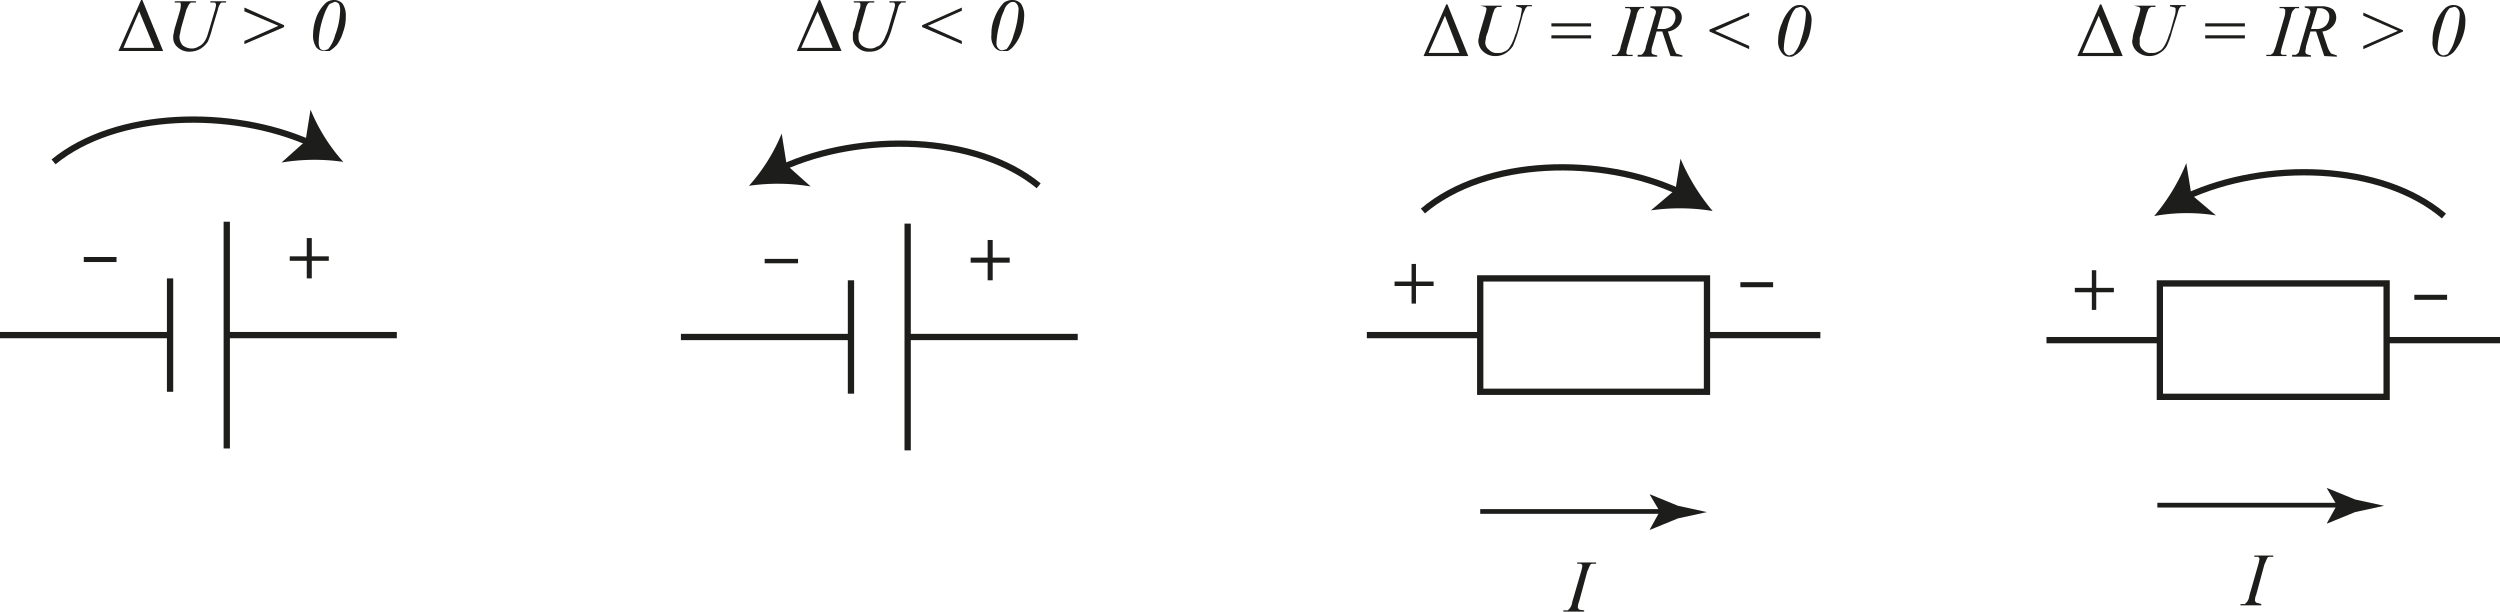 <svg id="Layer_1" data-name="Layer 1" xmlns="http://www.w3.org/2000/svg" viewBox="0 0 396.9 97.1">
  <defs>
    <style>
      .cls-1, .cls-3 {
        fill: none;
        stroke: #1d1d1b;
        stroke-miterlimit: 10;
      }

      .cls-2 {
        fill: #1d1d1b;
      }

      .cls-3 {
        stroke-width: 0.75px;
      }
    </style>
  </defs>
  <line class="cls-1" y1="53.2" x2="27" y2="53.2"/>
  <line class="cls-1" x1="27" y1="44.2" x2="27" y2="62.2"/>
  <line class="cls-1" x1="36" y1="35.2" x2="36" y2="71.2"/>
  <line class="cls-1" x1="63" y1="53.2" x2="36" y2="53.2"/>
  <path class="cls-2" d="M121,128.1V131h2.7v.7H121v2.8h-.8v-2.8h-2.7V131h2.7v-2.9Z" transform="translate(-71.5 -90.3)"/>
  <path class="cls-2" d="M90,131.1v.8H84.8v-.8Z" transform="translate(-71.5 -90.3)"/>
  <line class="cls-1" x1="108.1" y1="53.5" x2="135.1" y2="53.5"/>
  <line class="cls-1" x1="135.1" y1="44.5" x2="135.1" y2="62.5"/>
  <line class="cls-1" x1="144.1" y1="35.5" x2="144.1" y2="71.5"/>
  <line class="cls-1" x1="171.1" y1="53.5" x2="144.1" y2="53.5"/>
  <path class="cls-2" d="M229.1,128.4v2.8h2.7v.8h-2.7v2.8h-.8V132h-2.7v-.8h2.7v-2.8Z" transform="translate(-71.5 -90.3)"/>
  <path class="cls-2" d="M198.2,131.4v.7h-5.3v-.7Z" transform="translate(-71.5 -90.3)"/>
  <g>
    <path class="cls-1" d="M80,116c10-8.2,28.3-8.5,40.7-3" transform="translate(-71.5 -90.3)"/>
    <path class="cls-2" d="M126,116a32.1,32.1,0,0,0-9.8.1l3.8-3.4.8-5A28.9,28.9,0,0,0,126,116Z" transform="translate(-71.5 -90.3)"/>
  </g>
  <g>
    <path class="cls-1" d="M236.4,119.8c-10-8.2-28.3-8.5-40.7-2.9" transform="translate(-71.5 -90.3)"/>
    <path class="cls-2" d="M190.4,119.8a28.9,28.9,0,0,0,5.2-8.3l.8,5,3.8,3.4A32.1,32.1,0,0,0,190.4,119.8Z" transform="translate(-71.5 -90.3)"/>
  </g>
  <line class="cls-1" x1="217" y1="53.2" x2="235" y2="53.2"/>
  <line class="cls-1" x1="271" y1="53.2" x2="289" y2="53.2"/>
  <rect class="cls-1" x="235" y="44.2" width="36" height="18"/>
  <g>
    <path class="cls-1" d="M297.4,123.8c10-8.5,28.4-8.8,40.8-3" transform="translate(-71.5 -90.3)"/>
    <path class="cls-2" d="M343.4,123.8a32.2,32.2,0,0,0-9.8-.1l3.9-3.3.8-4.9A32.6,32.6,0,0,0,343.4,123.8Z" transform="translate(-71.5 -90.3)"/>
  </g>
  <line class="cls-1" x1="396.9" y1="54" x2="378.9" y2="54"/>
  <line class="cls-1" x1="342.9" y1="54" x2="324.9" y2="54"/>
  <rect class="cls-1" x="414.4" y="135.3" width="36" height="18" transform="translate(793.3 198.3) rotate(180)"/>
  <g>
    <path class="cls-1" d="M459.5,124.6c-10-8.5-28.4-8.8-40.8-3.1" transform="translate(-71.5 -90.3)"/>
    <path class="cls-2" d="M413.5,124.6a31.5,31.5,0,0,0,5.1-8.4l.8,5,3.9,3.3A29.3,29.3,0,0,0,413.5,124.6Z" transform="translate(-71.5 -90.3)"/>
  </g>
  <g>
    <line class="cls-3" x1="235" y1="81.2" x2="264.9" y2="81.2"/>
    <path class="cls-2" d="M335,171.5l-1.6-2.7h.1l4.4,1.8,4.6,1-4.6,1-4.4,1.8h-.1Z" transform="translate(-71.5 -90.3)"/>
  </g>
  <g>
    <path class="cls-2" d="M90.3,98.4l3.6-8.1h.2l3.3,8.1Zm5.7-.5-2.4-5.8-2.5,5.8Z" transform="translate(-71.5 -90.3)"/>
    <path class="cls-2" d="M99.3,90.5h3.3v.2h-.8l-.3.3-.4.8-.8,2.8a8.4,8.4,0,0,0-.2,1,1.7,1.7,0,0,0-.1.7,2.1,2.1,0,0,0,.5,1.2,2.4,2.4,0,0,0,1.4.5,2,2,0,0,0,1.1-.3,2.1,2.1,0,0,0,.8-.6,3.6,3.6,0,0,0,.6-1.1l.4-1.3.7-2.4a6.3,6.3,0,0,0,.3-1.2.5.5,0,0,0-.2-.4h-.7v-.2h2.5v.2h-.6c-.2,0-.3.1-.4.3a2.2,2.2,0,0,0-.3.8l-.9,3a12.7,12.7,0,0,1-.7,2.1,3.8,3.8,0,0,1-1.1,1.1,3.4,3.4,0,0,1-1.7.5,2.7,2.7,0,0,1-2-.7,1.9,1.9,0,0,1-.7-1.5,2.2,2.2,0,0,1,.1-.8,5.1,5.1,0,0,1,.2-.9l.8-2.7a3.2,3.2,0,0,0,.1-.8c0-.2,0-.3-.1-.4h-.9Z" transform="translate(-71.5 -90.3)"/>
    <path class="cls-2" d="M116.6,94.6l-6.3,2.7v-.5l5.4-2.4-5.4-2.3v-.6l6.3,2.8Z" transform="translate(-71.5 -90.3)"/>
    <path class="cls-2" d="M124.6,90.3a1.8,1.8,0,0,1,1.3.6,3.4,3.4,0,0,1,.5,2,6.7,6.7,0,0,1-.4,2.4,6.8,6.8,0,0,1-1,2.1,5.3,5.3,0,0,1-1.2,1H123a1.6,1.6,0,0,1-1.3-.6,3.4,3.4,0,0,1-.5-2,8.6,8.6,0,0,1,.5-2.7,6,6,0,0,1,1.6-2.4A2.1,2.1,0,0,1,124.6,90.3Zm0,.3-.7.3c-.2.1-.4.5-.7,1.1a17.1,17.1,0,0,0-.7,2.1,12.4,12.4,0,0,0-.4,3,2,2,0,0,0,.2.9.9.9,0,0,0,.7.3l.6-.2a5.6,5.6,0,0,0,1.1-2.2,11.7,11.7,0,0,0,.8-4,2.2,2.2,0,0,0-.2-1A.9.9,0,0,0,124.6,90.6Z" transform="translate(-71.5 -90.3)"/>
  </g>
  <g>
    <path class="cls-2" d="M198,98.4l3.5-8.1h.2l3.4,8.1Zm5.7-.5-2.4-5.8-2.6,5.8Z" transform="translate(-71.5 -90.3)"/>
    <path class="cls-2" d="M207,90.5h3.3v.2h-.7a.5.5,0,0,0-.4.3,2.2,2.2,0,0,0-.3.8l-.8,2.8a4.1,4.1,0,0,1-.3,1v.7a1.6,1.6,0,0,0,.5,1.2,2.2,2.2,0,0,0,1.4.5,1.7,1.7,0,0,0,1-.3,1.2,1.2,0,0,0,.8-.6,3.6,3.6,0,0,0,.6-1.1,6.9,6.9,0,0,0,.5-1.3l.7-2.4a6.3,6.3,0,0,0,.3-1.2.5.5,0,0,0-.2-.4h-.7v-.2h2.6v.2h-.7l-.3.3a2.2,2.2,0,0,0-.3.8l-.9,3a11.7,11.7,0,0,1-.8,2.1,3,3,0,0,1-2.8,1.6,2.5,2.5,0,0,1-1.9-.7,1.9,1.9,0,0,1-.7-1.5v-.8a9.2,9.2,0,0,1,.3-.9l.7-2.7a1.7,1.7,0,0,0,.2-.8c0-.2,0-.3-.2-.4h-.8Z" transform="translate(-71.5 -90.3)"/>
    <path class="cls-2" d="M217.9,94.3l6.3-2.8V92l-5.4,2.4,5.4,2.4v.5l-6.3-2.7Z" transform="translate(-71.5 -90.3)"/>
    <path class="cls-2" d="M232.3,90.3a1.8,1.8,0,0,1,1.3.6,3.4,3.4,0,0,1,.5,2,10,10,0,0,1-.4,2.4,7,7,0,0,1-1.1,2.1,3.5,3.5,0,0,1-1.1,1h-.8a1.5,1.5,0,0,1-1.3-.6,2.8,2.8,0,0,1-.5-2,6.5,6.5,0,0,1,.5-2.7,7,7,0,0,1,1.5-2.4A2.4,2.4,0,0,1,232.3,90.3Zm0,.3a1.1,1.1,0,0,0-.7.3,2,2,0,0,0-.7,1.1,8.6,8.6,0,0,0-.7,2.1,13.3,13.3,0,0,0-.5,3,1.2,1.2,0,0,0,.3.9.9.9,0,0,0,.6.3l.7-.2a5.6,5.6,0,0,0,1.1-2.2,14.7,14.7,0,0,0,.8-4,1.3,1.3,0,0,0-.3-1A.7.7,0,0,0,232.3,90.6Z" transform="translate(-71.5 -90.3)"/>
  </g>
  <g>
    <path class="cls-2" d="M297.5,99.2l3.6-8.2h.2l3.3,8.2Zm5.7-.5-2.3-5.9-2.6,5.9Z" transform="translate(-71.5 -90.3)"/>
    <path class="cls-2" d="M306.5,91.2h3.4v.2h-.7l-.4.3-.3.8-.8,2.9a4.2,4.2,0,0,0-.3.9c0,.3-.1.5-.1.7a1.4,1.4,0,0,0,.6,1.2,1.6,1.6,0,0,0,1.4.5,1.6,1.6,0,0,0,1-.2,1.6,1.6,0,0,0,.8-.6,5.4,5.4,0,0,0,.6-1.1c.2-.4.3-.9.5-1.3l.7-2.5c.1-.6.2-1,.2-1.2s0-.2-.2-.3l-.7-.2v-.2h2.5v.2H314l-.3.3-.4.9-.8,2.9a23.2,23.2,0,0,1-.8,2.2,3.8,3.8,0,0,1-1.1,1.1,2.9,2.9,0,0,1-1.7.5,2.7,2.7,0,0,1-1.9-.7,2.3,2.3,0,0,1-.8-1.6,2,2,0,0,1,.1-.7,5.1,5.1,0,0,1,.2-.9l.8-2.7a5.1,5.1,0,0,0,.2-.9c0-.1-.1-.2-.2-.3l-.8-.2Z" transform="translate(-71.5 -90.3)"/>
    <path class="cls-2" d="M317.8,94h6.3v.5h-6.3Zm0,1.9h6.3v.5h-6.3Z" transform="translate(-71.5 -90.3)"/>
    <path class="cls-2" d="M330.7,99v.2h-3.3V99h.7c.1-.1.3-.2.3-.3a1.9,1.9,0,0,0,.4-1l1.4-4.8a5.1,5.1,0,0,0,.2-.9c0-.1,0-.2-.1-.2a.2.2,0,0,0-.2-.2h-.6v-.2h3v.2H332a.8.8,0,0,0-.4.4,2.2,2.2,0,0,0-.3.9l-1.4,4.8a8.1,8.1,0,0,0-.2.9v.2l.2.2Z" transform="translate(-71.5 -90.3)"/>
    <path class="cls-2" d="M336.7,99.2l-1.3-3.9h-.9l-.7,2.4a2.5,2.5,0,0,0-.1.8c0,.2,0,.3.2.4s.3.1.7.2v.2h-3.1V99h.6c.1-.1.3-.2.3-.3a1.9,1.9,0,0,0,.4-1l1.4-4.8a2.5,2.5,0,0,0,.2-.7c0-.2-.1-.3-.3-.5l-.6-.2v-.2h2.6a2.8,2.8,0,0,1,1.8.5,1.6,1.6,0,0,1,.6,1.3,2,2,0,0,1-.6,1.4,2.7,2.7,0,0,1-1.6.8l.8,2.4.5,1.1,1,.3v.2Zm-2.1-4.3h.7a2.2,2.2,0,0,0,1.6-.5,2,2,0,0,0,.6-1.4,1.5,1.5,0,0,0-.4-1,1.8,1.8,0,0,0-1.1-.4h-.5Z" transform="translate(-71.5 -90.3)"/>
    <path class="cls-2" d="M342.9,95l6.3-2.7v.5l-5.4,2.4,5.4,2.4v.5l-6.3-2.8Z" transform="translate(-71.5 -90.3)"/>
    <path class="cls-2" d="M357.3,91.1a1.4,1.4,0,0,1,1.2.6,2.8,2.8,0,0,1,.6,2,10.1,10.1,0,0,1-.4,2.3,7,7,0,0,1-1.1,2.1,3.5,3.5,0,0,1-1.2,1,1.1,1.1,0,0,1-.8.2,1.4,1.4,0,0,1-1.2-.6,2.8,2.8,0,0,1-.6-2,6.6,6.6,0,0,1,.6-2.7,6.2,6.2,0,0,1,1.5-2.4A1.9,1.9,0,0,1,357.3,91.1Zm0,.3-.7.2a3.5,3.5,0,0,0-.7,1.1,9.5,9.5,0,0,0-.7,2.2,13.3,13.3,0,0,0-.5,3,1.2,1.2,0,0,0,.3.9.9.9,0,0,0,.6.3l.6-.2a5.1,5.1,0,0,0,1.2-2.2,15.3,15.3,0,0,0,.8-4.1,1.2,1.2,0,0,0-.3-.9A.9.9,0,0,0,357.3,91.4Z" transform="translate(-71.5 -90.3)"/>
  </g>
  <path class="cls-2" d="M323,187.2v.2h-3.3v-.2h.7l.3-.3a1.9,1.9,0,0,0,.4-1l1.4-4.8a5.1,5.1,0,0,0,.2-.9v-.2l-.2-.2h-.6v-.2h3v.2h-.6c-.2,0-.3.1-.4.3s-.2.5-.4.9l-1.3,4.8a2.3,2.3,0,0,0-.2.9c0,.1,0,.2.1.2a.2.2,0,0,0,.2.2Z" transform="translate(-71.5 -90.3)"/>
  <g>
    <line class="cls-3" x1="342.5" y1="80.2" x2="372.4" y2="80.2"/>
    <path class="cls-2" d="M442.5,170.5l-1.6-2.7h.1l4.4,1.8,4.6,1-4.6,1-4.4,1.8h-.1Z" transform="translate(-71.5 -90.3)"/>
  </g>
  <path class="cls-2" d="M430.5,186.2v.2h-3.3v-.2h.7l.3-.3a1.9,1.9,0,0,0,.4-1L430,180a5.1,5.1,0,0,0,.2-.9v-.2l-.2-.2h-.6v-.2h3v.2h-.6c-.2,0-.3.1-.4.3s-.2.5-.4.9l-1.3,4.8a2.3,2.3,0,0,0-.2.9c0,.1,0,.2.1.2a.2.2,0,0,0,.2.2Z" transform="translate(-71.5 -90.3)"/>
  <g>
    <path class="cls-2" d="M401.3,99.2l3.6-8.2h.2l3.4,8.2Zm5.8-.5-2.4-5.9-2.6,5.9Z" transform="translate(-71.5 -90.3)"/>
    <path class="cls-2" d="M410.3,91.2h3.4v.2h-.7l-.4.3-.3.8-.8,2.9a8.5,8.5,0,0,1-.3.9v.7a1.3,1.3,0,0,0,.5,1.2,1.6,1.6,0,0,0,1.4.5,1.6,1.6,0,0,0,1-.2,1.6,1.6,0,0,0,.8-.6,5.4,5.4,0,0,0,.6-1.1c.2-.4.3-.9.5-1.3l.7-2.5a3.5,3.5,0,0,0,.2-1.2.4.4,0,0,0-.1-.3l-.8-.2v-.2h2.5v.2h-.7l-.3.3a4.6,4.6,0,0,0-.3.9l-.9,2.9a10.5,10.5,0,0,1-.8,2.2,2.9,2.9,0,0,1-1.1,1.1,2.9,2.9,0,0,1-1.7.5,2.9,2.9,0,0,1-1.9-.7,2.3,2.3,0,0,1-.8-1.6c0-.2.1-.4.1-.7a5.1,5.1,0,0,1,.2-.9l.8-2.7a5.1,5.1,0,0,0,.2-.9c0-.1-.1-.2-.2-.3l-.8-.2Z" transform="translate(-71.5 -90.3)"/>
    <path class="cls-2" d="M421.6,94h6.3v.5h-6.3Zm0,1.9h6.3v.5h-6.3Z" transform="translate(-71.5 -90.3)"/>
    <path class="cls-2" d="M434.5,99v.2h-3.2V99h.7l.4-.3.4-1,1.4-4.8a3.4,3.4,0,0,0,.1-.9v-.2l-.3-.2h-.6v-.2h3.1v.2h-.6l-.4.4a2.2,2.2,0,0,0-.3.9l-1.4,4.8a8.1,8.1,0,0,0-.2.9v.2l.2.2Z" transform="translate(-71.5 -90.3)"/>
    <path class="cls-2" d="M440.5,99.2l-1.3-3.9h-.9l-.7,2.4c0,.3-.1.6-.1.8a.5.5,0,0,0,.2.4l.7.2v.2h-3V99h.6l.4-.3a4.1,4.1,0,0,0,.3-1l1.4-4.8a2.5,2.5,0,0,0,.2-.7c0-.2-.1-.3-.2-.5l-.7-.2v-.2H440a3.1,3.1,0,0,1,1.9.5,1.9,1.9,0,0,1,.5,1.3,2,2,0,0,1-.6,1.4,2.4,2.4,0,0,1-1.6.8l.8,2.4a3.6,3.6,0,0,0,.6,1.1l.9.3v.2Zm-2.1-4.3h.7a2.1,2.1,0,0,0,1.6-.5,2,2,0,0,0,.6-1.4,1.2,1.2,0,0,0-.4-1,1.6,1.6,0,0,0-1.1-.4h-.4Z" transform="translate(-71.5 -90.3)"/>
    <path class="cls-2" d="M453,95.3l-6.3,2.8v-.5l5.5-2.4-5.5-2.4v-.5l6.3,2.8Z" transform="translate(-71.5 -90.3)"/>
    <path class="cls-2" d="M461.1,91.1a1.8,1.8,0,0,1,1.3.6,3.4,3.4,0,0,1,.5,2,6.6,6.6,0,0,1-.4,2.3,7,7,0,0,1-1.1,2.1,2.6,2.6,0,0,1-1.1,1,1.2,1.2,0,0,1-.8.2,1.5,1.5,0,0,1-1.3-.6,2.8,2.8,0,0,1-.5-2,6.5,6.5,0,0,1,.5-2.7,6.2,6.2,0,0,1,1.5-2.4A1.9,1.9,0,0,1,461.1,91.1Zm0,.3-.7.2a3.5,3.5,0,0,0-.7,1.1,19.4,19.4,0,0,0-.7,2.2,13.3,13.3,0,0,0-.5,3,1.2,1.2,0,0,0,.3.9.9.9,0,0,0,.7.3l.6-.2a6.4,6.4,0,0,0,1.1-2.2,15.3,15.3,0,0,0,.8-4.1,1.2,1.2,0,0,0-.3-.9A.7.7,0,0,0,461.1,91.4Z" transform="translate(-71.5 -90.3)"/>
  </g>
  <path class="cls-2" d="M296.3,132.2V135h2.8v.7h-2.8v2.8h-.7v-2.8h-2.7V135h2.7v-2.8Z" transform="translate(-71.5 -90.3)"/>
  <path class="cls-2" d="M404.3,133.2V136h2.8v.7h-2.8v2.8h-.7v-2.8h-2.7V136h2.7v-2.8Z" transform="translate(-71.5 -90.3)"/>
  <path class="cls-2" d="M353,135.1v.8h-5.2v-.8Z" transform="translate(-71.5 -90.3)"/>
  <path class="cls-2" d="M460,137.1v.8h-5.2v-.8Z" transform="translate(-71.5 -90.3)"/>
</svg>
